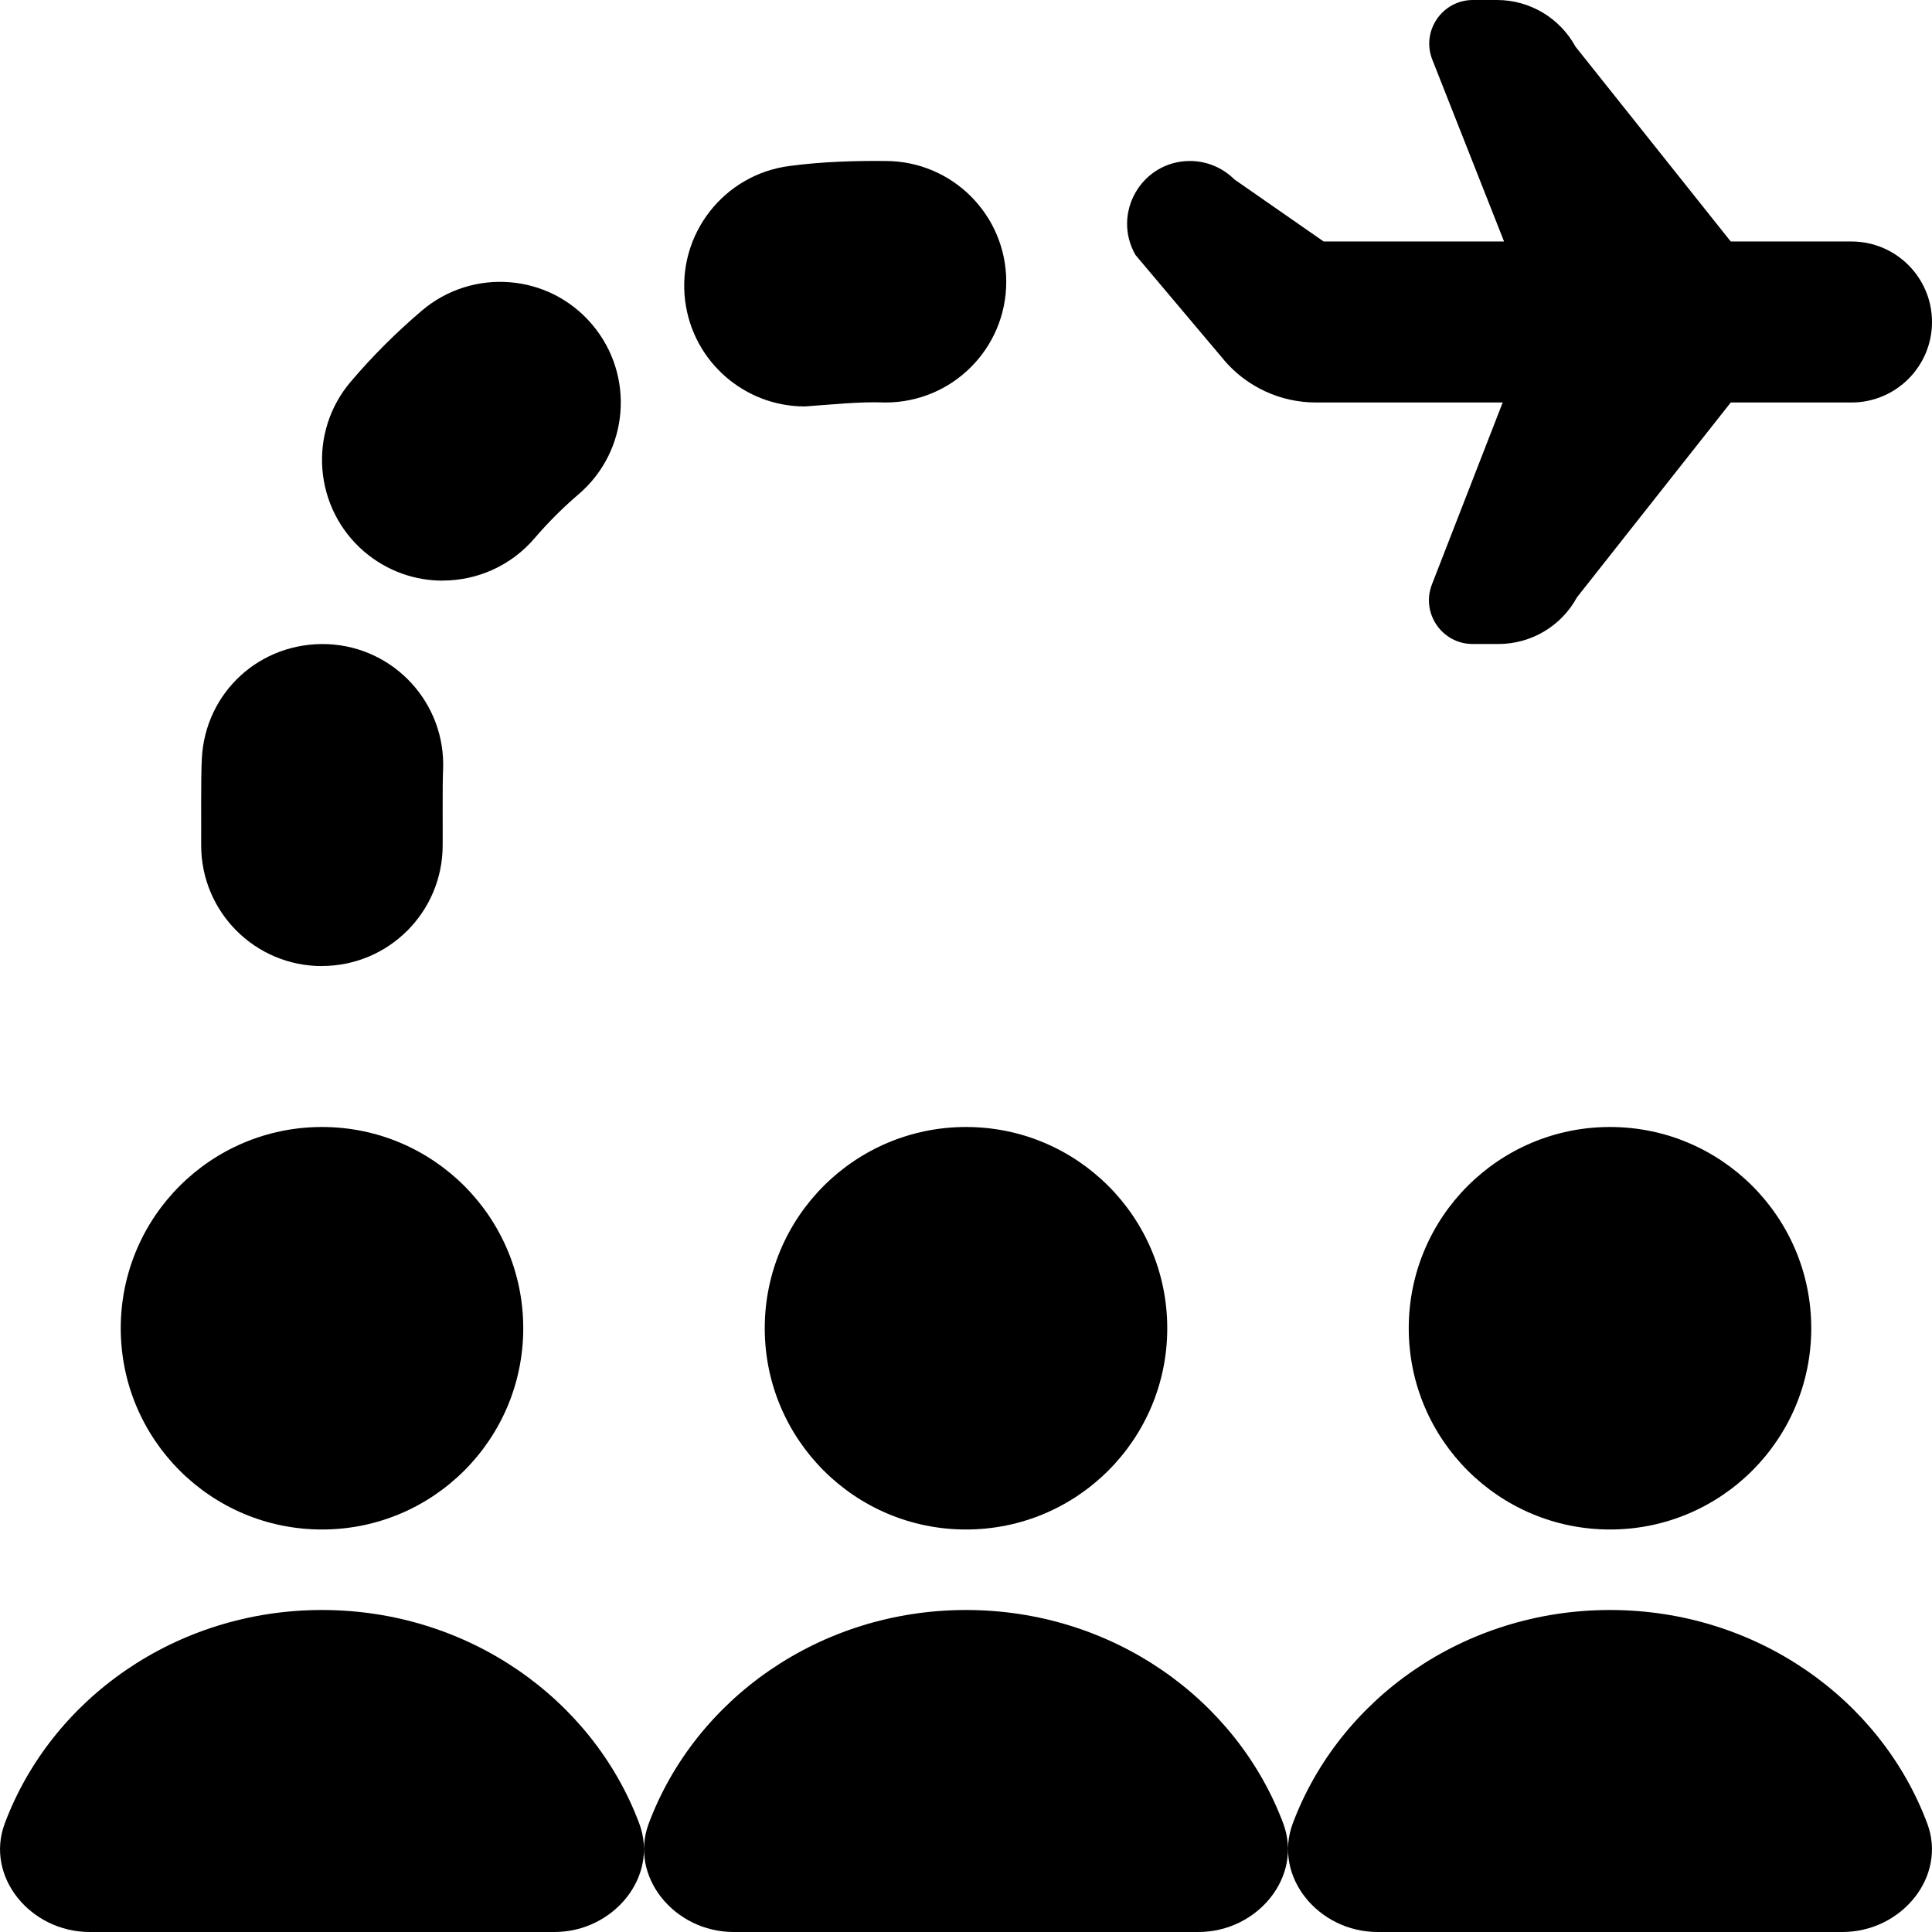 <?xml version="1.0" encoding="UTF-8"?>
<svg xmlns="http://www.w3.org/2000/svg" id="Layer_1" data-name="Layer 1" viewBox="0 0 24 24">
  <path d="M7.941,22.652c.247,.661-.32,1.348-1.054,1.348H1.113c-.734,0-1.301-.687-1.054-1.348,.579-1.546,2.125-2.652,3.941-2.652s3.362,1.106,3.941,2.652Zm4.059-2.652c-1.816,0-3.362,1.106-3.941,2.652-.247,.661,.32,1.348,1.054,1.348h5.774c.734,0,1.301-.687,1.054-1.348-.579-1.546-2.125-2.652-3.941-2.652Zm8,0c-1.816,0-3.362,1.106-3.941,2.652-.247,.661,.32,1.348,1.054,1.348h5.774c.734,0,1.301-.687,1.054-1.348-.579-1.546-2.125-2.652-3.941-2.652Zm-16-1c1.381,0,2.5-1.119,2.5-2.5s-1.119-2.5-2.5-2.5-2.5,1.119-2.5,2.5,1.119,2.5,2.5,2.5Zm5.5-2.5c0,1.381,1.119,2.5,2.5,2.5s2.5-1.119,2.5-2.5-1.119-2.5-2.5-2.5-2.5,1.119-2.5,2.5Zm8,0c0,1.381,1.119,2.5,2.5,2.5s2.5-1.119,2.5-2.5-1.119-2.5-2.5-2.5-2.5,1.119-2.5,2.5Zm-2.3-12.033c.285,.338,.705,.533,1.147,.533h2.32l-.879,2.26c-.138,.356,.124,.74,.506,.74h.32c.407,0,.781-.222,.975-.579l1.911-2.421h1.5c.552,0,1-.448,1-1s-.448-1-1-1h-1.5l-1.929-2.421c-.195-.357-.569-.579-.975-.579h-.298c-.383,0-.646,.386-.505,.742l.891,2.258h-2.241l-1.11-.772c-.146-.146-.345-.228-.551-.228-.599,0-.974,.647-.677,1.167l1.096,1.3Zm-5.202,.582c.328-.022,.668-.062,1.002-.049,.829,0,1.5-.671,1.5-1.5s-.671-1.5-1.5-1.5c-.396-.004-.801,.01-1.186,.061-.822,.103-1.405,.852-1.303,1.674,.095,.759,.741,1.314,1.486,1.314Zm-4.499,2.163c.424,0,.845-.179,1.142-.526,.167-.195,.35-.378,.543-.543,.631-.537,.707-1.483,.17-2.114-.536-.632-1.483-.706-2.114-.17-.315,.268-.612,.564-.881,.88-.538,.63-.462,1.577,.167,2.115,.283,.241,.628,.359,.973,.359Zm-1.5,4.788c.829,0,1.5-.671,1.5-1.5,.002-.171-.004-.768,.005-.931,.038-.828-.602-1.529-1.43-1.567-.845-.034-1.53,.602-1.567,1.43-.013,.25-.006,.815-.008,1.069,0,.829,.671,1.5,1.5,1.5Z"/>
</svg>
